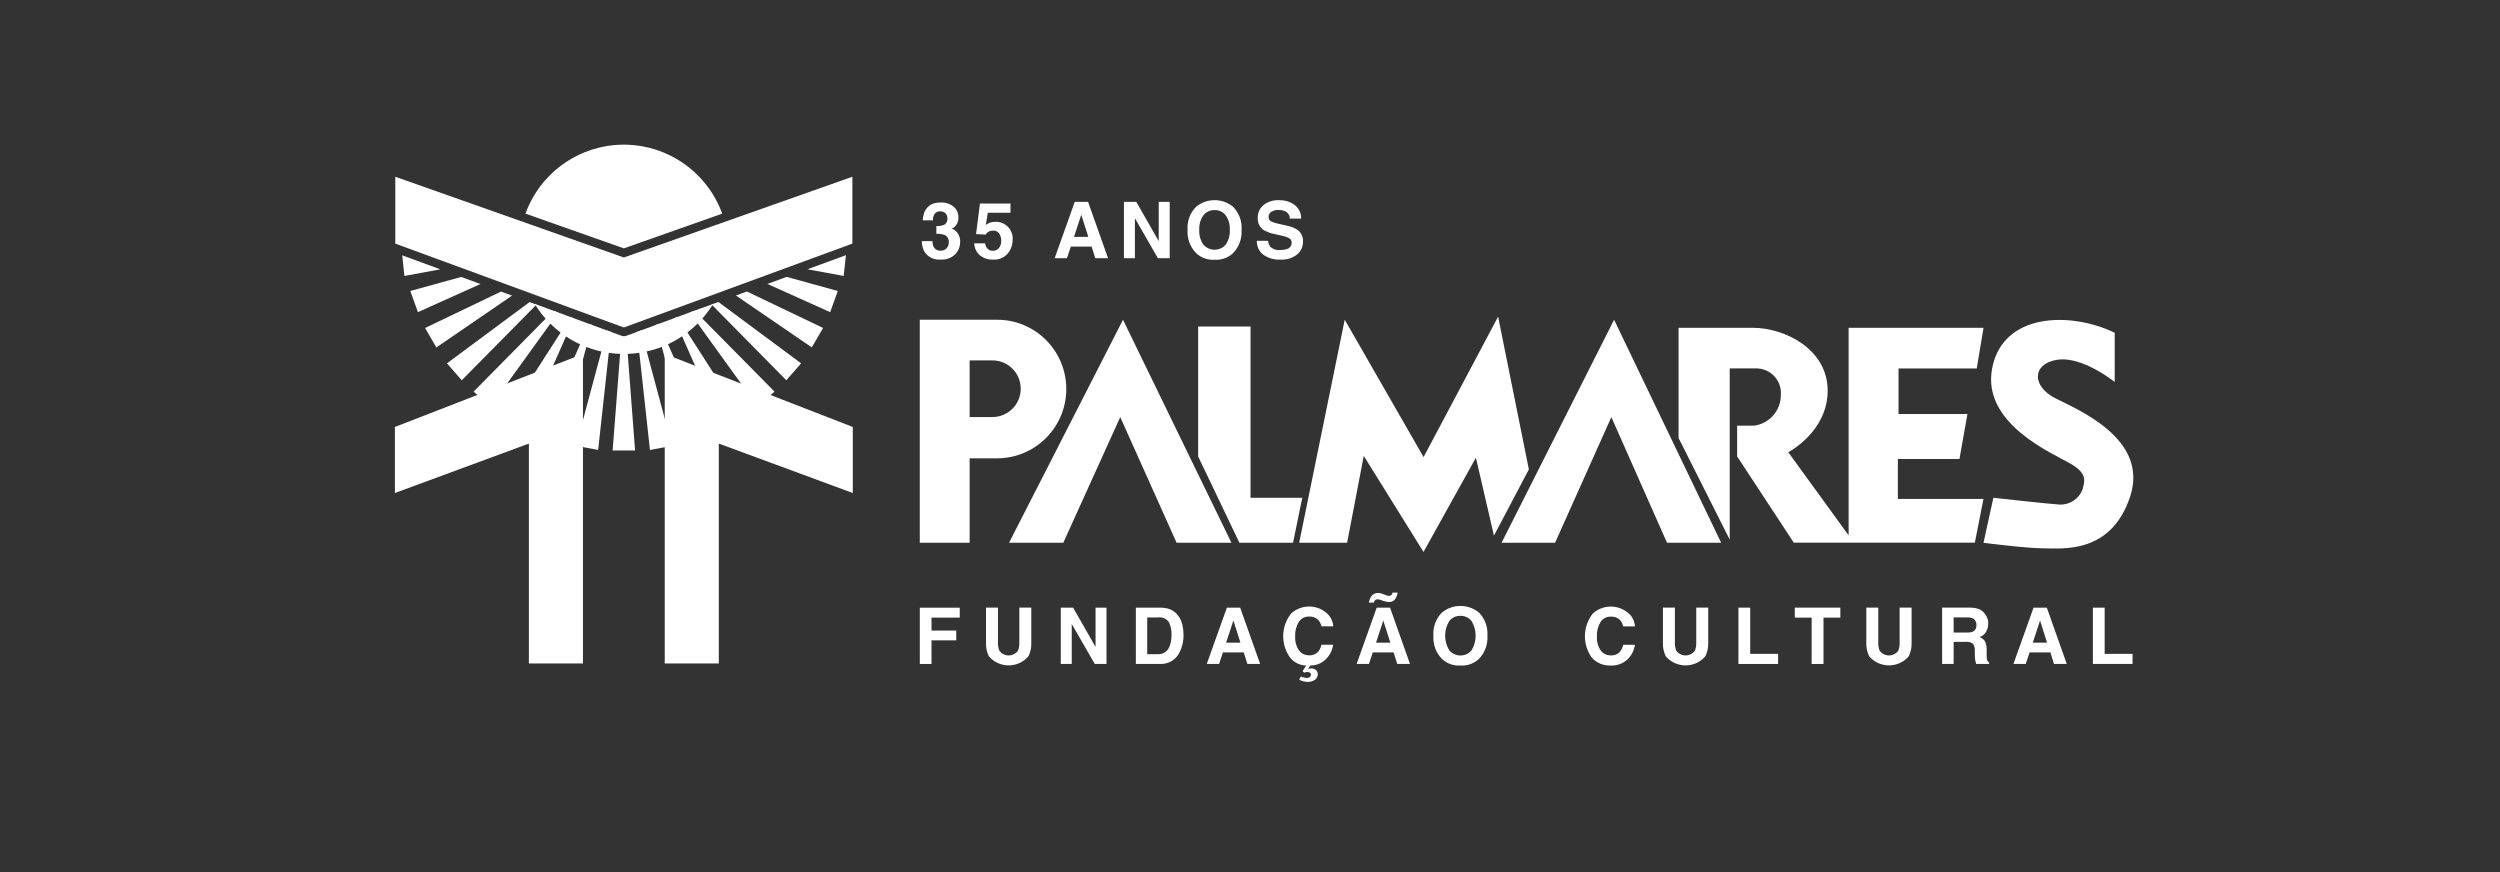 <?xml version="1.0" encoding="utf-8"?>
<svg viewBox="0 0 1331.63 464.7" xmlns="http://www.w3.org/2000/svg">
  <rect x="0" y="0" width="1331.63" height="464.7" fill="#333333" stroke="none"/>
  <defs>
    <style>.cls-1{fill:#fff;stroke-width:0px;}</style>
  </defs>
  <g id="Grupo_765" transform="matrix(1, 0, 0, 1, -5.684341886080802e-14, -2.842170943040401e-14)">
    <g id="Grupo_764">
      <path id="Caminho_5158" class="cls-1" d="m379,162.17l.83-.3c-.12.24-.29.49-.42.71-1.57,2.5-3.35,4.86-5.31,7.07-.79.91-1.62,1.78-2.46,2.64-1.71,1.71-3.54,3.3-5.46,4.77-.93.73-1.88,1.4-2.85,2.04-2.38,1.62-4.9,3.04-7.52,4.25-1.07.5-2.18.97-3.29,1.4-2.61,1.03-5.31,1.85-8.06,2.43-1.3.3-2.59.55-3.9.75-2.06.3-4.14.49-6.22.55-.67.04-1.35.06-2.02.06s-1.35,0-2.02-.06c-2.01-.04-4.01-.22-6-.53-1.33-.18-2.63-.42-3.92-.71-2.75-.6-5.44-1.41-8.06-2.43-1.13-.42-2.22-.89-3.31-1.41-2.62-1.19-5.14-2.6-7.53-4.2-.99-.65-1.94-1.33-2.87-2.04-1.93-1.46-3.75-3.06-5.46-4.77-.87-.85-1.7-1.73-2.51-2.64-1.96-2.2-3.74-4.56-5.31-7.05-.18-.28-.36-.56-.53-.85l.99.36,9.01,3.31,2.61.95,6.53,2.43,1.82.67,8.1,2.97,1.64.61,7.92,2.91,2.12.76,5.51,2.04,1.29.46,1.29-.46,5.72-2.1,2.12-.79,7.92-2.91,1.64-.61,8.08-2.97,1.82-.67,6.53-2.43,2.58-.95,8.95-3.23Z"/>
      <path id="Caminho_5159" class="cls-1" d="m384.69,113.79l-52.4,18.5-52.4-18.5c10.5-28.94,42.48-43.88,71.42-33.38,15.52,5.63,27.75,17.86,33.38,33.38"/>
      <path id="Caminho_5160" class="cls-1" d="m338.28,239.94h-11.96l3.98-51.48.73-9.61,1.3.47,1.29-.47.73,9.61,3.93,51.48Z"/>
      <path id="Caminho_5161" class="cls-1" d="m357.97,237.46l-11.77,2.23-5.66-51.74-1.21-11.17,2.12-.78,3.03,11.21,13.49,50.26Z"/>
      <path id="Caminho_5162" class="cls-1" d="m377.97,233.5l-11.29,4-14.18-52.77-3.15-11.68,1.64-.61,4.81,10.87,22.18,50.19Z"/>
      <path id="Caminho_5163" class="cls-1" d="m396.17,223.84l-10.57,5.68-22.3-50.43-4.25-9.6,1.82-.67,5.27,8.23,30.02,46.79Z"/>
      <path id="Caminho_5164" class="cls-1" d="m412.56,208.61l-9.15,7.74-31.78-44.06-4.25-5.86,2.59-.95,4.1,4.16,38.48,38.97Z"/>
      <path id="Caminho_5165" class="cls-1" d="m426.72,193.52l-7.89,9.03-39.43-39.98-.41-.4.83-.3,2.81-1.03,44.08,32.68Z"/>
      <path id="Caminho_5166" class="cls-1" d="m438.41,174.69l-6,10.36-40.42-27.65,5.82-2.14,40.61,19.43Z"/>
      <path id="Caminho_5167" class="cls-1" d="m446.25,155l-4.06,11.28-33.41-15.04,10.24-3.76,27.24,7.52Z"/>
      <path id="Caminho_5168" class="cls-1" d="m450.59,135.91l-1.21,11.07-19.29-3.55,20.5-7.52Z"/>
      <path id="Caminho_5169" class="cls-1" d="m325.48,176.82l-1.21,11.13-5.66,51.71-11.79-2.2,13.51-50.22,3.03-11.19,2.11.76Z"/>
      <path id="Caminho_5170" class="cls-1" d="m315.45,173.14l-3.15,11.7-14.16,52.66-11.29-4,22.14-50.08,4.85-10.89,1.61.61Z"/>
      <path id="Caminho_5171" class="cls-1" d="m305.72,169.57l-4.25,9.66-22.26,50.29-10.57-5.68,29.94-46.67,5.31-8.29,1.82.69Z"/>
      <path id="Caminho_5172" class="cls-1" d="m297.37,166.49l-4.25,5.92-31.71,43.94-9.15-7.74,38.34-38.82,4.16-4.25,2.61.95Z"/>
      <path id="Caminho_5173" class="cls-1" d="m285.75,162.23l-.46.49-39.33,39.84-7.89-9.03,44-32.62,2.67.97,1.01.36Z"/>
      <path id="Caminho_5174" class="cls-1" d="m272.74,157.46l-40.32,27.61-6-10.36,40.47-19.41,5.85,2.16Z"/>
      <path id="Caminho_5175" class="cls-1" d="m255.9,151.28l-33.29,14.99-4.06-11.28,27.11-7.47,10.24,3.76Z"/>
      <path id="Caminho_5176" class="cls-1" d="m234.53,143.45l-19.11,3.54-1.17-10.99,20.28,7.46Z"/>
      <path id="Caminho_5177" class="cls-1" d="m557.18,181.12c-6.91-6.93-16.3-10.82-26.08-10.81h-41.18v118.77h26.56v-44.95h14.59c20.39-.02,36.9-16.56,36.89-36.95,0-9.78-3.89-19.15-10.8-26.07m-17.89,36.61c-2.83,2.83-6.67,4.42-10.67,4.42h-12.13v-30.18h12.13c8.34,0,15.09,6.76,15.09,15.1,0,4-1.59,7.84-4.42,10.67"/>
      <path id="Caminho_5178" class="cls-1" d="m537.47,289.09l60.7-118.77,57.75,118.77h-29.2l-30.02-66.93-30.33,66.93h-28.89Z"/>
      <path id="Caminho_5179" class="cls-1" d="m799.82,289.09l59.93-118.77,57.02,118.77h-28.84l-29.64-66.93-29.97,66.93h-28.5Z"/>
      <path id="Caminho_5180" class="cls-1" d="m660.18,289.09l-21.98-45.93v-69.23h27.9v91.21h27.56l-4.92,23.95h-28.56Z"/>
      <path id="Caminho_5181" class="cls-1" d="m692.01,289.08l24.26-118.77,42,73.16,39.7-74.81,16.38,81.37-18.59,35.26-9.62-41.49-27.9,50.2-31.83-51.18-8.86,46.26h-25.54Z"/>
      <path id="Caminho_5182" class="cls-1" d="m894.11,233.31l27.23,54.14v-91.21h14.44c7.24.16,12.99,6.16,12.83,13.4,0,.24-.02.47-.03.71.04,8.22-5.98,15.2-14.11,16.38h-9.19v16.38l30.18,45.93h96.45l4.59-23.29h-45.6v-21.27h32.81l4.25-23.95h-36.71v-24.26h41.67l3.61-21.66h-71.86v110.55l-32.15-44.28s20.99-10.83,20.99-32.81-22.64-33.47-40.04-33.47h-39.37v58.72Z"/>
      <path id="Caminho_5183" class="cls-1" d="m1056.52,289.09l5.25-23.95s29.53,3.28,35.44,3.64c5.38.14,10.26-3.16,12.13-8.21.66-3.61,3.28-7.89-6.23-13.45-9.51-5.57-47.58-21.32-42-50.86,5.57-29.54,41.34-30.51,65.29-19.03v26.25s-17.39-14.11-30.84-11.81c-13.45,2.3-13.12,14.11-.98,20.35,12.14,6.24,50.2,21.66,40.04,52.49-10.17,30.84-36.4,27.56-45.94,27.56s-32.15-2.95-32.15-2.95"/>
      <path id="Caminho_5184" class="cls-1" d="m454.02,94.15v35.61l-121.73,44.68-121.73-44.68v-35.61l121.73,43,121.73-43Z"/>
      <path id="Caminho_5185" class="cls-1" d="m310.51,188.53v164.87h-28.8v-117.13l-71.36,26.33v-35.18l100.15-38.88Z"/>
      <path id="Caminho_5186" class="cls-1" d="m354.07,188.53v164.87h28.8v-117.13l71.36,26.33v-35.18l-100.15-38.88Z"/>
      <path id="Caminho_5187" class="cls-1" d="m511.21,328.97h-15.04v6.9h13.17v5.21h-13.17v12.58h-6.23v-29.97h21.27v5.28Z"/>
      <path id="Caminho_5188" class="cls-1" d="m542.95,342.09v-18.44h6.37v18.44c.13,2.57-.38,5.13-1.49,7.45-4.97,5.84-13.73,6.54-19.57,1.57-.57-.48-1.09-1.01-1.57-1.57-1.11-2.32-1.62-4.88-1.49-7.45v-18.44h6.37v18.44c-.09,1.54.16,3.09.73,4.52,1.99,2.74,5.82,3.34,8.56,1.35.52-.38.98-.83,1.35-1.35.58-1.43.83-2.98.73-4.52"/>
      <path id="Caminho_5189" class="cls-1" d="m589.37,353.66h-6.25l-12.25-21.31v21.31h-5.84v-30h6.57l11.95,20.95v-20.95h5.84v30Z"/>
      <path id="Caminho_5190" class="cls-1" d="m617.94,353.66h-12.93v-30h12.93c1.57-.02,3.13.2,4.64.65,2.08.67,3.87,2.01,5.11,3.8,1.03,1.46,1.76,3.11,2.14,4.85.37,1.63.56,3.29.57,4.96.1,3.53-.73,7.03-2.43,10.14-2,3.64-5.91,5.81-10.06,5.6m4.66-22.35c-1.32-1.8-3.51-2.73-5.72-2.43h-5.78v19.58h5.78c2.81.11,5.35-1.69,6.19-4.38.68-1.83,1-3.77.96-5.72.14-2.43-.36-4.86-1.43-7.04"/>
      <path id="Caminho_5191" class="cls-1" d="m662.47,347.49h-11.06l-2.07,6.17h-6.55l10.71-30h7.09l10.63,30h-6.8l-1.93-6.17Zm-1.75-5.17l-3.75-11.8-3.87,11.8h7.62Z"/>
      <path id="Caminho_5192" class="cls-1" d="m695.99,361.11c.63.06,1.25-.13,1.75-.52.32-.27.51-.67.53-1.09.05-.49-.19-.96-.61-1.21-.38-.23-.82-.35-1.26-.35-.27,0-.53.03-.79.09-.27.06-.61.15-.92.25l-.87-.81,1.91-2.99c-3.32-.05-6.45-1.57-8.53-4.16-5.12-7.08-4.91-16.7.51-23.55,5.82-5.29,14.83-4.87,20.12.95.09.1.18.21.27.31,1.21,1.63,1.93,3.57,2.07,5.6h-6.27c-.28-1.19-.81-2.3-1.56-3.26-1.31-1.38-3.17-2.09-5.07-1.96-2.15-.06-4.19.98-5.39,2.76-1.45,2.33-2.14,5.06-1.98,7.81-.2,2.69.54,5.36,2.09,7.56,1.28,1.62,3.24,2.55,5.3,2.51,1.92.12,3.79-.68,5.03-2.16.76-1.04,1.3-2.22,1.58-3.48h6.21c-.43,3.06-1.9,5.87-4.16,7.98-2.17,2.03-5.04,3.13-8.01,3.08l-1.21,1.82.96-.19c.2-.04.4-.05.61-.05.94-.05,1.87.24,2.63.81.67.58,1.03,1.43.98,2.31.03,1.18-.55,2.3-1.53,2.96-1.16.77-2.54,1.15-3.93,1.09-.85-.02-1.69-.17-2.51-.42-.45-.13-1.08-.36-1.89-.66l.77-1.75c.77.23,1.3.38,1.59.45.52.14,1.05.22,1.58.24"/>
      <path id="Caminho_5193" class="cls-1" d="m742.28,347.49h-11.05l-2.07,6.17h-6.55l10.71-30h7.09l10.63,30h-6.8l-1.94-6.17Zm-2.48-26.81c-.62-.03-1.23-.13-1.82-.3-.44-.11-.87-.23-1.28-.37l-1.65-.55c-.22-.08-.44-.14-.67-.18-.21-.03-.43-.05-.65-.05-.46-.02-.91.14-1.26.45-.35.35-.59.8-.69,1.28h-2.64c.19-1.12.59-2.19,1.16-3.17.86-1.29,2.33-2.02,3.87-1.94.36,0,.73.04,1.08.12.3.07.6.15.9.26l1.91.72,1.12.36c.2.06.4.08.61.08.51.05,1.02-.14,1.37-.52.28-.36.49-.77.61-1.21h2.71c-.19,1.29-.69,2.52-1.46,3.58-.76.98-1.95,1.52-3.18,1.44m.73,21.64l-3.75-11.8-3.87,11.8h7.62Z"/>
      <path id="Caminho_5194" class="cls-1" d="m777.9,354.49c-3.62.25-7.18-1.02-9.83-3.5-3.21-3.29-4.87-7.79-4.56-12.37-.35-4.59,1.32-9.11,4.56-12.37,5.72-4.67,13.94-4.67,19.66,0,3.23,3.27,4.89,7.79,4.54,12.37.31,4.58-1.34,9.08-4.54,12.37-2.65,2.48-6.21,3.75-9.83,3.5m5.92-8.06c2.91-4.8,2.91-10.82,0-15.63-1.41-1.82-3.61-2.84-5.91-2.76-2.31-.08-4.51.94-5.94,2.75-2.96,4.79-2.96,10.84,0,15.63,2.78,3.28,7.69,3.68,10.97.9.32-.27.62-.57.9-.9"/>
      <path id="Caminho_5195" class="cls-1" d="m866.68,351.42c-2.36,2.09-5.44,3.2-8.59,3.08-3.84.2-7.57-1.32-10.18-4.15-5.12-7.08-4.91-16.7.51-23.55,5.82-5.29,14.83-4.87,20.12.95.09.1.18.21.27.31,1.21,1.63,1.92,3.57,2.07,5.6h-6.27c-.28-1.19-.82-2.3-1.56-3.26-1.31-1.38-3.17-2.09-5.07-1.95-2.15-.06-4.19.98-5.39,2.76-1.45,2.34-2.14,5.06-1.97,7.81-.2,2.69.53,5.36,2.08,7.56,1.28,1.63,3.24,2.56,5.31,2.52,1.92.12,3.79-.68,5.03-2.16.76-1.04,1.3-2.22,1.59-3.48h6.21c-.43,3.06-1.89,5.87-4.15,7.98"/>
      <path id="Caminho_5196" class="cls-1" d="m903.51,342.09v-18.44h6.37v18.44c.13,2.57-.38,5.13-1.49,7.45-4.97,5.84-13.73,6.54-19.57,1.57-.57-.48-1.09-1.01-1.57-1.57-1.11-2.32-1.62-4.88-1.49-7.45v-18.44h6.37v18.44c-.1,1.54.16,3.09.73,4.52,1.99,2.74,5.82,3.34,8.56,1.35.52-.38.98-.83,1.35-1.35.58-1.43.83-2.98.73-4.52"/>
      <path id="Caminho_5197" class="cls-1" d="m925.98,323.66h6.27v24.61h14.86v5.39h-21.13v-30Z"/>
      <path id="Caminho_5198" class="cls-1" d="m980.27,323.66v5.31h-8.98v24.69h-6.31v-24.69h-8.98v-5.31h24.26Z"/>
      <path id="Caminho_5199" class="cls-1" d="m1011.84,342.09v-18.44h6.38v18.44c.13,2.57-.38,5.13-1.49,7.45-4.97,5.84-13.73,6.54-19.57,1.57-.57-.48-1.09-1.01-1.57-1.57-1.11-2.32-1.62-4.88-1.49-7.45v-18.44h6.37v18.44c-.09,1.54.16,3.09.73,4.52,1.99,2.74,5.82,3.34,8.56,1.35.52-.38.98-.83,1.35-1.35.58-1.43.83-2.98.73-4.52"/>
      <path id="Caminho_5200" class="cls-1" d="m1047.07,341.89h-6.47v11.77h-6.13v-30.01h14.72c1.65-.04,3.29.22,4.85.77,1.11.46,2.1,1.18,2.88,2.1.65.75,1.17,1.61,1.55,2.52.4,1,.59,2.08.57,3.15,0,1.47-.38,2.91-1.07,4.2-.75,1.41-2.04,2.46-3.57,2.92,1.22.43,2.26,1.27,2.94,2.37.67,1.47.96,3.08.86,4.7v2.01c-.03.93.02,1.87.16,2.79.12.71.53,1.33,1.14,1.71v.75h-6.9c-.19-.67-.33-1.21-.41-1.61-.16-.85-.25-1.72-.27-2.58l-.04-2.79c.14-1.36-.23-2.73-1.05-3.83-1.1-.76-2.44-1.1-3.77-.95m3.8-5.46c1.28-.61,2.03-1.97,1.87-3.38.17-1.47-.55-2.89-1.82-3.64-.96-.4-2-.59-3.03-.53h-7.28v8.06h7.1c1.08.05,2.16-.11,3.17-.49"/>
      <path id="Caminho_5201" class="cls-1" d="m1092.13,347.49h-11.05l-2.07,6.17h-6.55l10.71-30h7.07l10.63,30h-6.8l-1.93-6.17Zm-1.75-5.17l-3.75-11.8-3.87,11.8h7.62Z"/>
      <path id="Caminho_5202" class="cls-1" d="m1114.8,323.66h6.25v24.61h14.86v5.39h-21.13v-30Z"/>
      <path id="Caminho_5203" class="cls-1" d="m497.87,113.88c-.7,1.02-1.03,2.25-.93,3.48h-5.41c.04-1.42.3-2.83.75-4.17.52-1.21,1.28-2.3,2.24-3.2.78-.71,1.71-1.25,2.71-1.58,1.24-.4,2.54-.58,3.85-.55,2.47-.12,4.89.66,6.83,2.19,1.73,1.45,2.69,3.62,2.6,5.87.05,1.61-.5,3.17-1.55,4.4-.54.67-1.24,1.19-2.03,1.52.89.2,1.69.67,2.28,1.36,1.52,1.46,2.33,3.51,2.22,5.62.02,2.45-.91,4.81-2.6,6.58-2.03,2.01-4.83,3.05-7.68,2.84-3.44.36-6.8-1.21-8.72-4.09-.93-1.75-1.42-3.71-1.43-5.7h5.7c-.03,1.01.16,2.01.57,2.93.72,1.43,2.25,2.28,3.85,2.14,1.11.01,2.18-.41,2.98-1.17.89-.89,1.35-2.11,1.27-3.37.16-1.68-.8-3.26-2.36-3.89-1.37-.44-2.81-.62-4.25-.55v-4.15c1.34.06,2.68-.13,3.95-.55,1.32-.62,2.1-2.01,1.94-3.46.04-1.01-.31-2-.99-2.75-.73-.73-1.74-1.12-2.78-1.06-1.17-.1-2.3.39-3.03,1.3"/>
      <path id="Caminho_5204" class="cls-1" d="m528.99,122.86c-.62-.01-1.23.08-1.82.27-.9.31-1.63.97-2.06,1.82l-5.21-.24,2.07-16.31h16.26v4.93h-12.07l-1.06,6.45c.66-.45,1.36-.84,2.1-1.16.99-.34,2.03-.49,3.08-.47,4.92-.12,9,3.76,9.13,8.68,0,.32,0,.63-.03.95.01,2.66-.92,5.24-2.63,7.28-1.97,2.24-4.88,3.43-7.86,3.21-2.51.1-4.97-.7-6.93-2.26-1.87-1.61-2.97-3.94-3.03-6.41h5.77c.15,1.08.61,2.1,1.33,2.92.76.73,1.8,1.11,2.85,1.03,1.28.07,2.51-.5,3.29-1.52.79-1.11,1.19-2.45,1.13-3.82.04-1.35-.33-2.68-1.06-3.82-.75-1.06-2-1.65-3.29-1.56"/>
      <path id="Caminho_5205" class="cls-1" d="m581.44,131.35h-11.05l-2.07,6.17h-6.55l10.7-30h7.1l10.63,30h-6.8l-1.95-6.17Zm-1.75-5.17l-3.75-11.8-3.87,11.8h7.62Z"/>
      <path id="Caminho_5206" class="cls-1" d="m623.03,137.54h-6.27l-12.25-21.31v21.31h-5.84v-30.03h6.58l11.95,20.95v-20.95h5.84v30.03Z"/>
      <path id="Caminho_5207" class="cls-1" d="m646.95,138.35c-3.62.25-7.18-1.02-9.83-3.5-3.21-3.29-4.87-7.79-4.56-12.37-.35-4.59,1.32-9.11,4.56-12.37,5.72-4.67,13.94-4.67,19.66,0,3.23,3.27,4.89,7.79,4.54,12.37.3,4.58-1.35,9.08-4.54,12.37-2.65,2.48-6.21,3.75-9.83,3.5m5.92-8.06c1.59-2.28,2.35-5.04,2.18-7.81.17-2.77-.6-5.53-2.19-7.81-1.41-1.82-3.61-2.85-5.91-2.76-2.3-.08-4.51.94-5.94,2.75-1.62,2.27-2.4,5.03-2.22,7.82-.18,2.78.6,5.54,2.22,7.81,2.78,3.28,7.69,3.68,10.97.9.32-.27.62-.57.9-.9"/>
      <path id="Caminho_5208" class="cls-1" d="m681.78,133.18c1.22.04,2.44-.13,3.6-.49,1.58-.4,2.68-1.85,2.63-3.48.03-.95-.48-1.83-1.3-2.3-1.28-.68-2.67-1.15-4.09-1.41l-3.17-.71c-2.27-.39-4.46-1.17-6.47-2.3-2.08-1.49-3.23-3.95-3.03-6.5-.05-2.55,1.02-4.99,2.93-6.67,2.43-1.94,5.51-2.89,8.61-2.67,2.9-.08,5.75.8,8.09,2.52,2.26,1.73,3.56,4.43,3.51,7.28h-6.05c0-1.62-.91-3.11-2.36-3.85-1.14-.54-2.38-.8-3.64-.75-1.36-.07-2.71.27-3.87.98-.93.59-1.48,1.63-1.44,2.73-.05,1.02.51,1.97,1.42,2.43,1.25.56,2.57.96,3.91,1.21l5.17,1.21c1.84.36,3.59,1.1,5.13,2.18,1.83,1.49,2.83,3.77,2.69,6.13.05,2.64-1.11,5.15-3.15,6.83-2.53,1.96-5.69,2.92-8.89,2.72-3.29.19-6.54-.76-9.22-2.68-2.22-1.77-3.46-4.5-3.34-7.33h5.99c.09,1.11.47,2.17,1.12,3.08,1.37,1.37,3.3,2.05,5.23,1.85"/>
    </g>
  </g>
</svg>